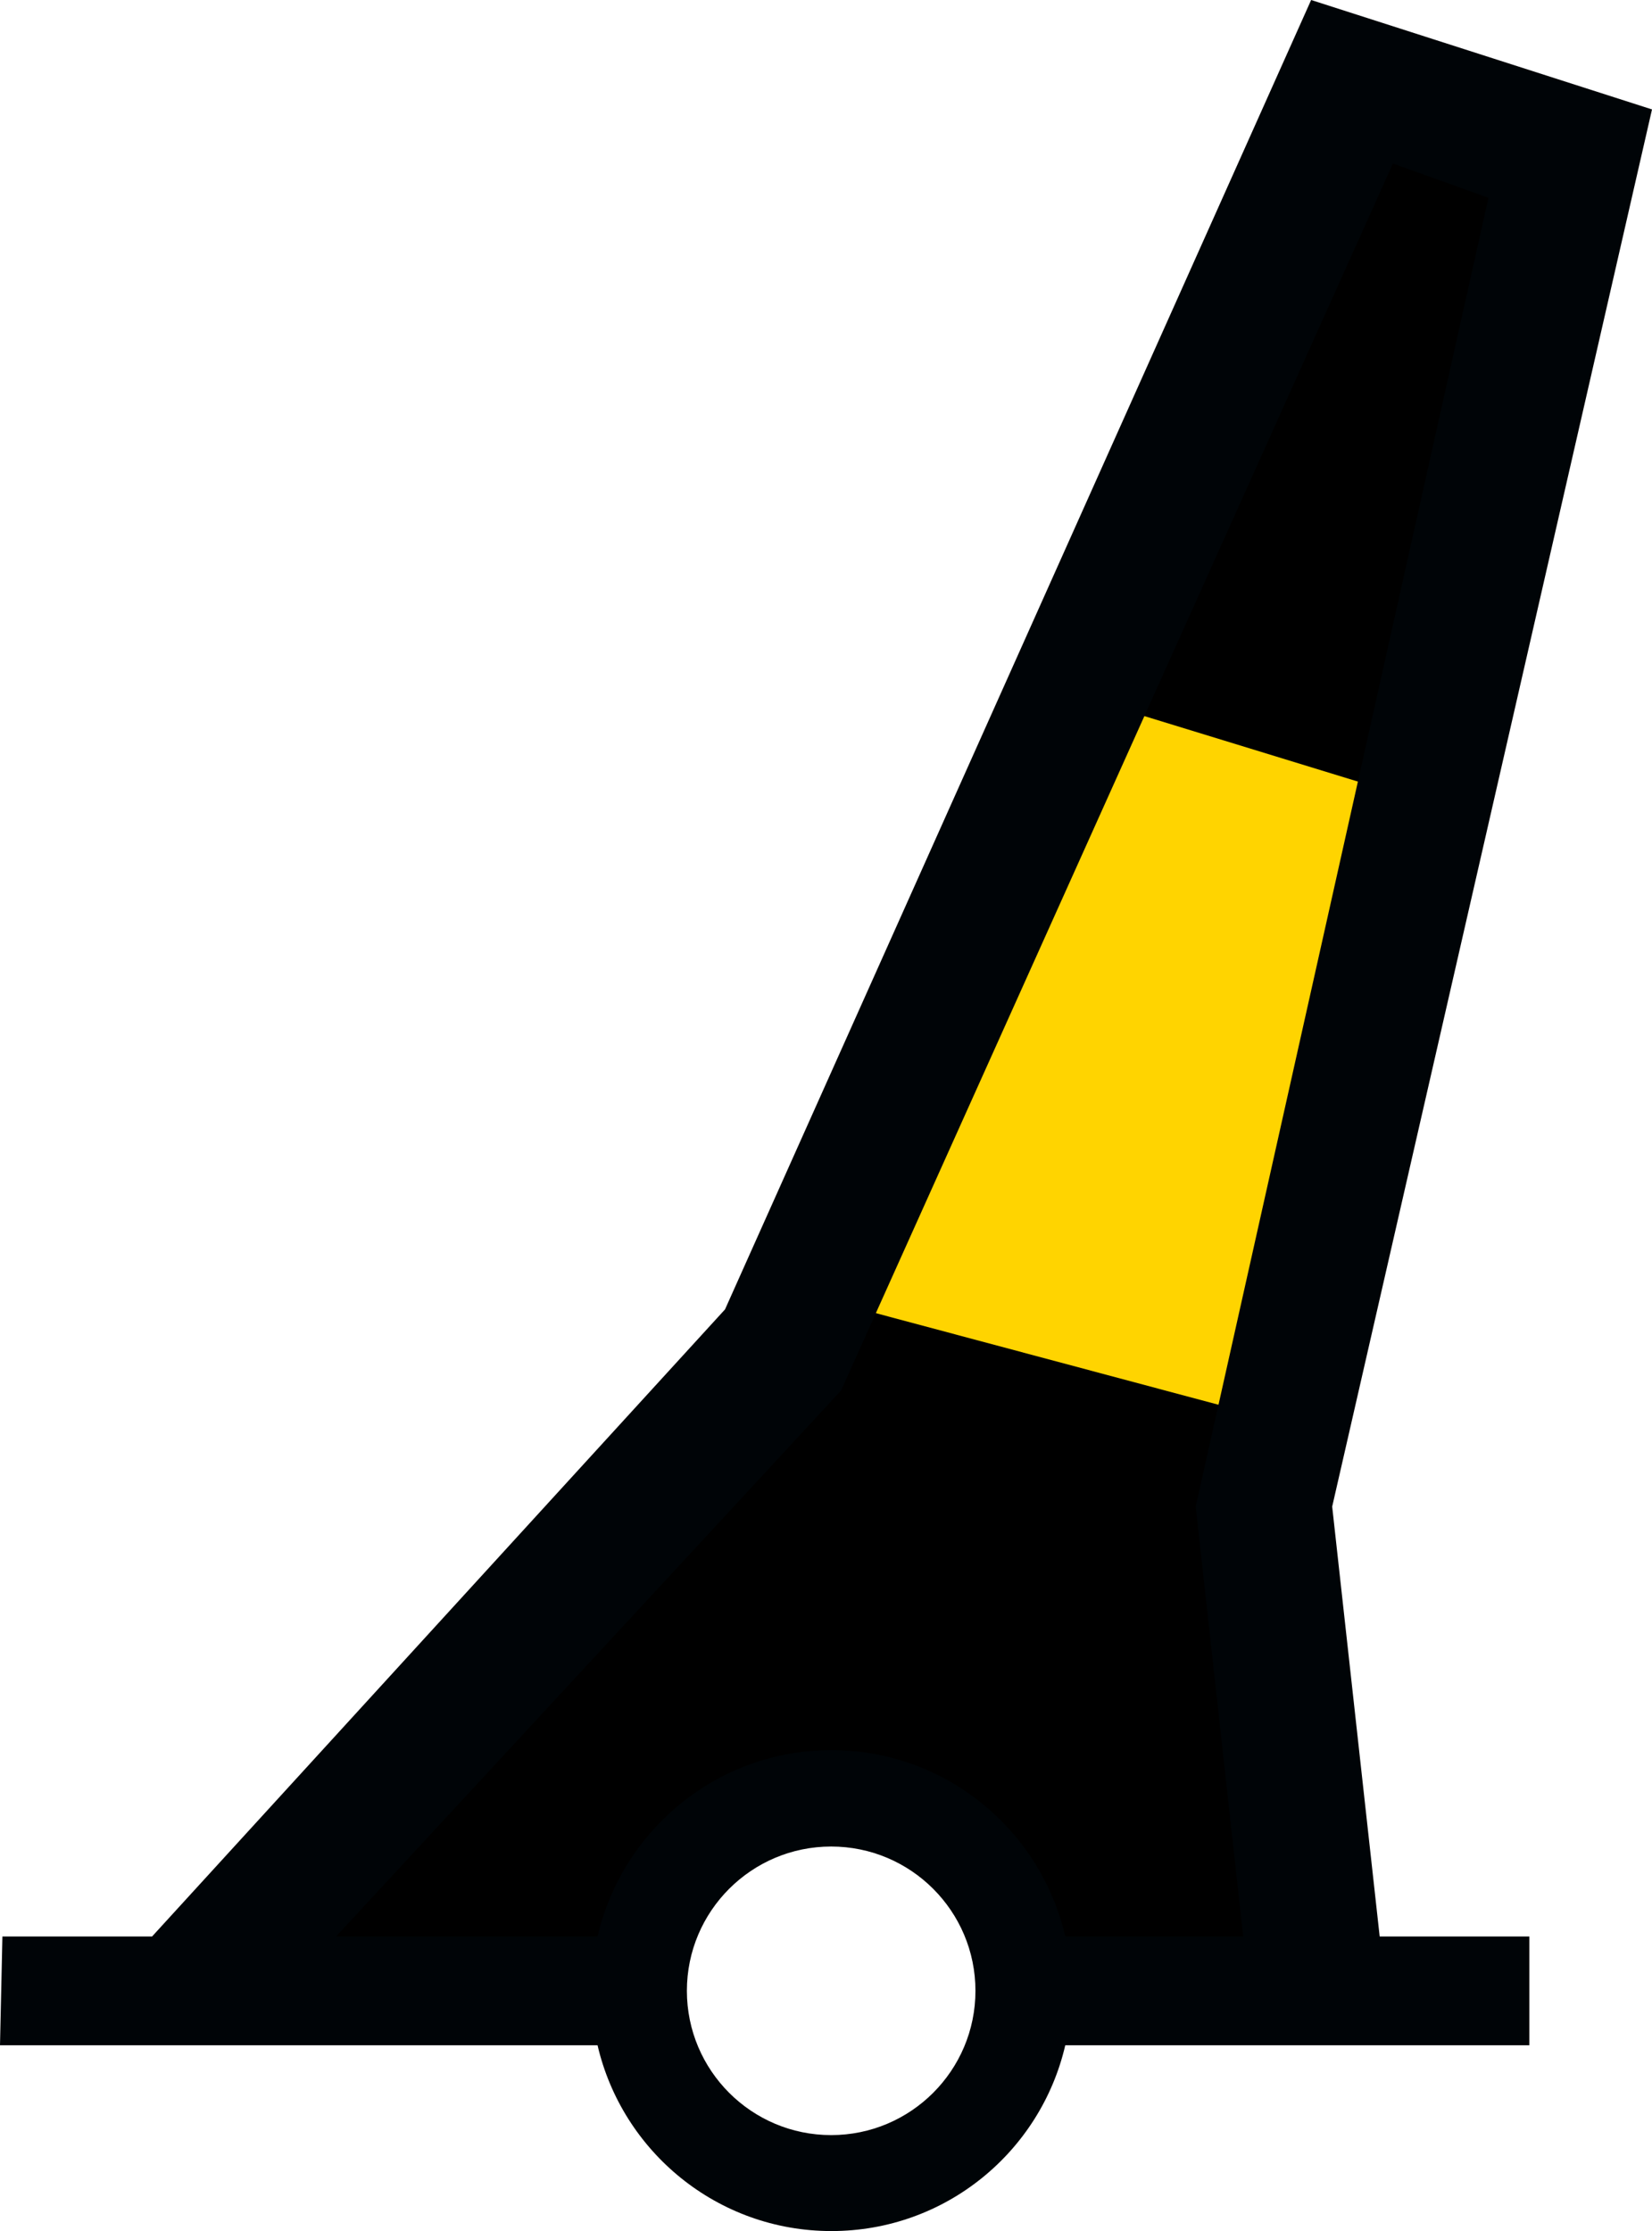 <?xml version="1.0" encoding="UTF-8" standalone="no"?>
<svg
   xmlns:dc="http://purl.org/dc/elements/1.1/"
   xmlns:cc="http://creativecommons.org/ns#"
   xmlns:rdf="http://www.w3.org/1999/02/22-rdf-syntax-ns#"
   xmlns:svg="http://www.w3.org/2000/svg"
   xmlns="http://www.w3.org/2000/svg"
   xmlns:sodipodi="http://sodipodi.sourceforge.net/DTD/sodipodi-0.dtd"
   xmlns:inkscape="http://www.inkscape.org/namespaces/inkscape"
   version="1.0"
   width="85.875"
   height="115.969"
   id="svg2"
   inkscape:version="0.48.2 r9819"
   sodipodi:docname="H_black_yellow_black.svg"
   sodipodi:version="0.32"
   inkscape:output_extension="org.inkscape.output.svg.inkscape"
   sodipodi:modified="true">
  <title
     id="title2984">Q23: Black and yellow pillar buoy</title>
  <sodipodi:namedview
     pagecolor="#ffffff"
     bordercolor="#666666"
     borderopacity="1"
     objecttolerance="10"
     gridtolerance="10"
     guidetolerance="10"
     inkscape:pageopacity="0"
     inkscape:pageshadow="2"
     inkscape:window-width="1440"
     inkscape:window-height="808"
     id="namedview3261"
     showgrid="false"
     inkscape:zoom="4.7426573"
     inkscape:cx="5.8275026"
     inkscape:cy="57.984371"
     inkscape:window-x="0"
     inkscape:window-y="0"
     inkscape:window-maximized="1"
     inkscape:current-layer="svg2" />
  <defs
     id="defs4" />
  <path
     style="fill:#000000;fill-opacity:1;stroke:none;stroke-width:1px;stroke-linecap:butt;stroke-linejoin:miter;stroke-opacity:1"
     d="M 69.289,4.787 L 40.257,69.603 L 11.9,103.024 L 33.168,103.024 L 35.531,96.947 L 41.607,93.234 L 47.346,93.909 L 52.41,98.973 L 53.76,103.361 L 68.276,103.024 L 66.251,75.68 L 81.442,7.826 L 69.289,4.787 z "
     id="path3750"
     inkscape:connector-curvature="0" />
  <path
     style="fill:#ffd400;fill-opacity:1;stroke:none"
     d="M 43.254,67.649 L 66.402,73.837 L 73.507,41.522 L 56.318,36.25 L 43.254,67.649 z "
     id="path2983"
     inkscape:connector-curvature="0"
     sodipodi:nodetypes="ccccc" />
  <path
     inkscape:connector-curvature="0"
     d="M 68.156,1.4210855e-014 L 37.688,68.062 L 7.906,100.656 L 0.125,100.656 L 0,106.312 L 31.062,106.312 C 32.35,111.845 37.296,115.969 43.219,115.969 C 49.144,115.969 54.09,111.848 55.375,106.312 L 79.5,106.312 L 79.5,100.656 L 71.719,100.656 L 69.25,78.312 L 85.875,5.688 L 68.156,1.4210855e-014 z M 72.406,8.5 L 77.375,10.281 L 62.156,78.312 L 64.625,100.656 L 55.375,100.656 C 54.092,95.117 49.146,90.969 43.219,90.969 C 37.293,90.969 32.347,95.119 31.062,100.656 L 17.469,100.656 L 43.719,72.281 L 72.406,8.5 z M 50.706,103.481 C 50.706,107.621 47.346,110.981 43.206,110.981 C 39.066,110.981 35.706,107.621 35.706,103.481 C 35.706,99.341 39.066,95.981 43.206,95.981 C 47.346,95.981 50.706,99.341 50.706,103.481 z "
     id="path27763"
     style="fill:#000407;fill-opacity:1;fill-rule:evenodd;stroke:none"
     sodipodi:nodetypes="ccccccsccccccccccccsccccsssss" />
</svg>
